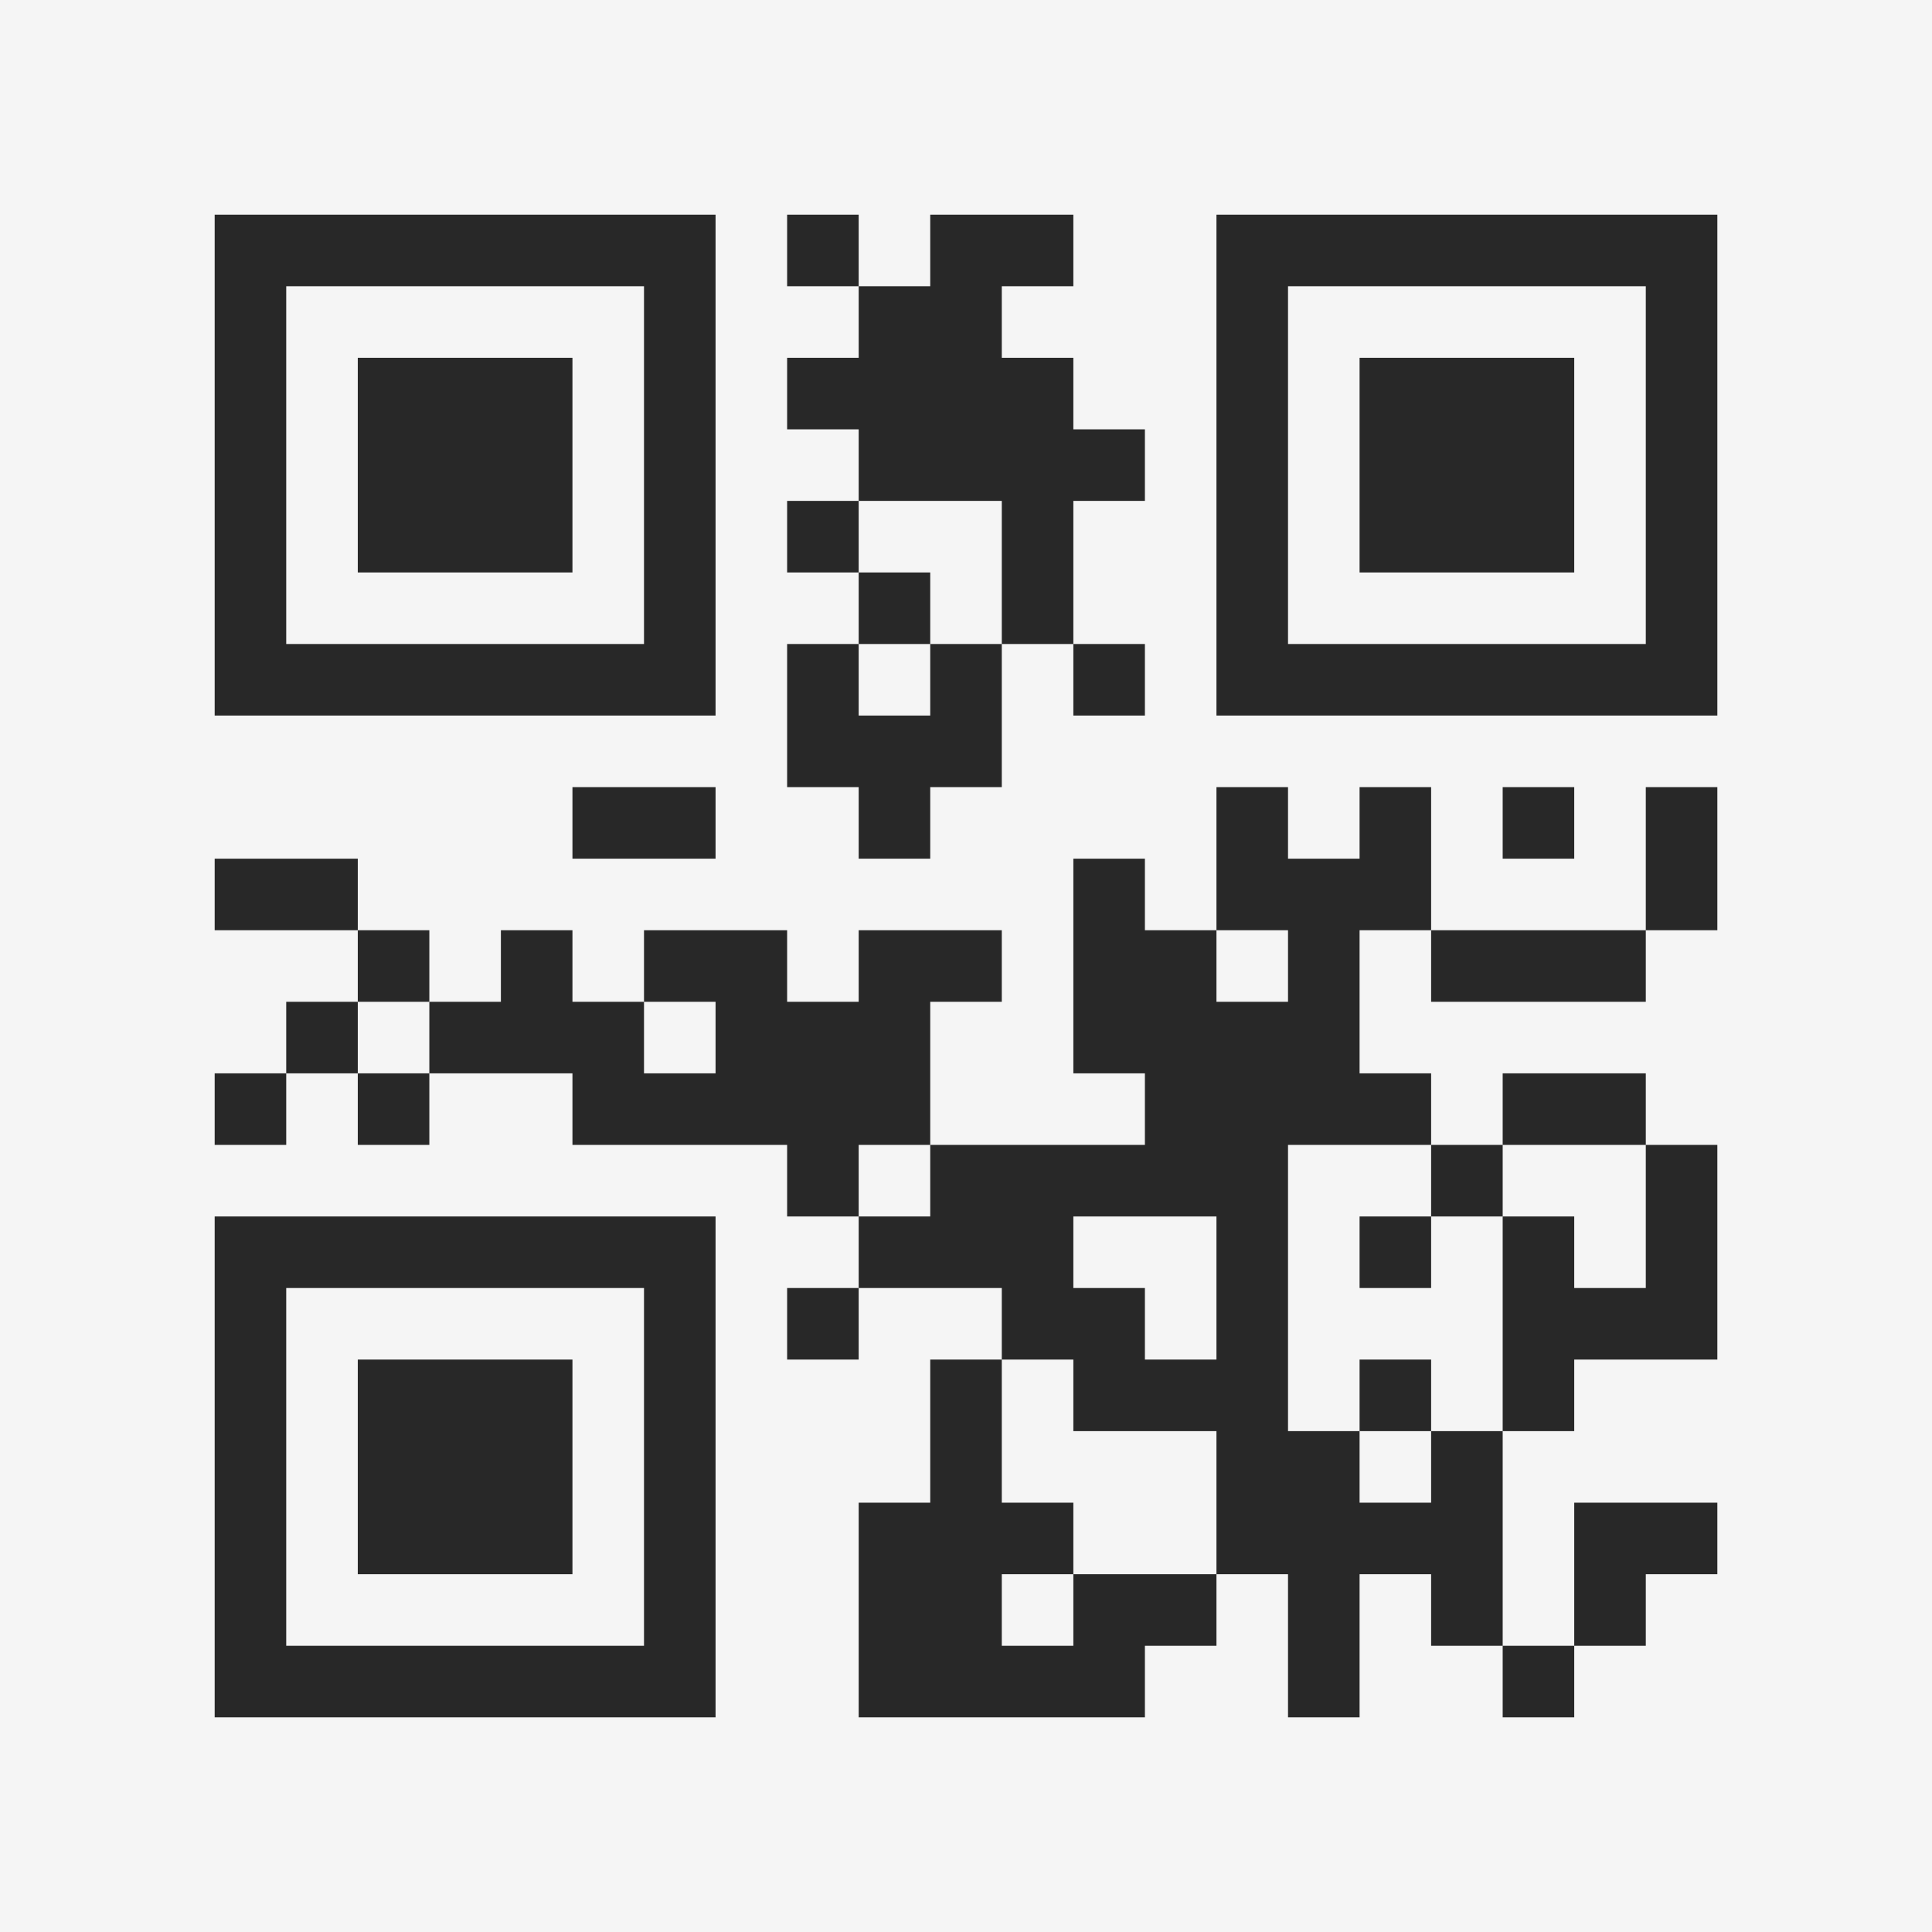 <?xml version="1.0" encoding="UTF-8"?>
<svg xmlns="http://www.w3.org/2000/svg" version="1.1" width="400" height="400" viewBox="0 0 400 400"><rect x="0" y="0" width="400" height="400" fill="#f5f5f5"/><g transform="scale(14.815)"><g transform="translate(3,3)"><path fill-rule="evenodd" d="M8 0L8 1L9 1L9 2L8 2L8 3L9 3L9 4L8 4L8 5L9 5L9 6L8 6L8 8L9 8L9 9L10 9L10 8L11 8L11 6L12 6L12 7L13 7L13 6L12 6L12 4L13 4L13 3L12 3L12 2L11 2L11 1L12 1L12 0L10 0L10 1L9 1L9 0ZM9 4L9 5L10 5L10 6L9 6L9 7L10 7L10 6L11 6L11 4ZM5 8L5 9L7 9L7 8ZM14 8L14 10L13 10L13 9L12 9L12 12L13 12L13 13L10 13L10 11L11 11L11 10L9 10L9 11L8 11L8 10L6 10L6 11L5 11L5 10L4 10L4 11L3 11L3 10L2 10L2 9L0 9L0 10L2 10L2 11L1 11L1 12L0 12L0 13L1 13L1 12L2 12L2 13L3 13L3 12L5 12L5 13L8 13L8 14L9 14L9 15L8 15L8 16L9 16L9 15L11 15L11 16L10 16L10 18L9 18L9 21L13 21L13 20L14 20L14 19L15 19L15 21L16 21L16 19L17 19L17 20L18 20L18 21L19 21L19 20L20 20L20 19L21 19L21 18L19 18L19 20L18 20L18 17L19 17L19 16L21 16L21 13L20 13L20 12L18 12L18 13L17 13L17 12L16 12L16 10L17 10L17 11L20 11L20 10L21 10L21 8L20 8L20 10L17 10L17 8L16 8L16 9L15 9L15 8ZM18 8L18 9L19 9L19 8ZM14 10L14 11L15 11L15 10ZM2 11L2 12L3 12L3 11ZM6 11L6 12L7 12L7 11ZM9 13L9 14L10 14L10 13ZM15 13L15 17L16 17L16 18L17 18L17 17L18 17L18 14L19 14L19 15L20 15L20 13L18 13L18 14L17 14L17 13ZM12 14L12 15L13 15L13 16L14 16L14 14ZM16 14L16 15L17 15L17 14ZM11 16L11 18L12 18L12 19L11 19L11 20L12 20L12 19L14 19L14 17L12 17L12 16ZM16 16L16 17L17 17L17 16ZM0 0L0 7L7 7L7 0ZM1 1L1 6L6 6L6 1ZM2 2L2 5L5 5L5 2ZM14 0L14 7L21 7L21 0ZM15 1L15 6L20 6L20 1ZM16 2L16 5L19 5L19 2ZM0 14L0 21L7 21L7 14ZM1 15L1 20L6 20L6 15ZM2 16L2 19L5 19L5 16Z" fill="#282828"/></g></g></svg>
